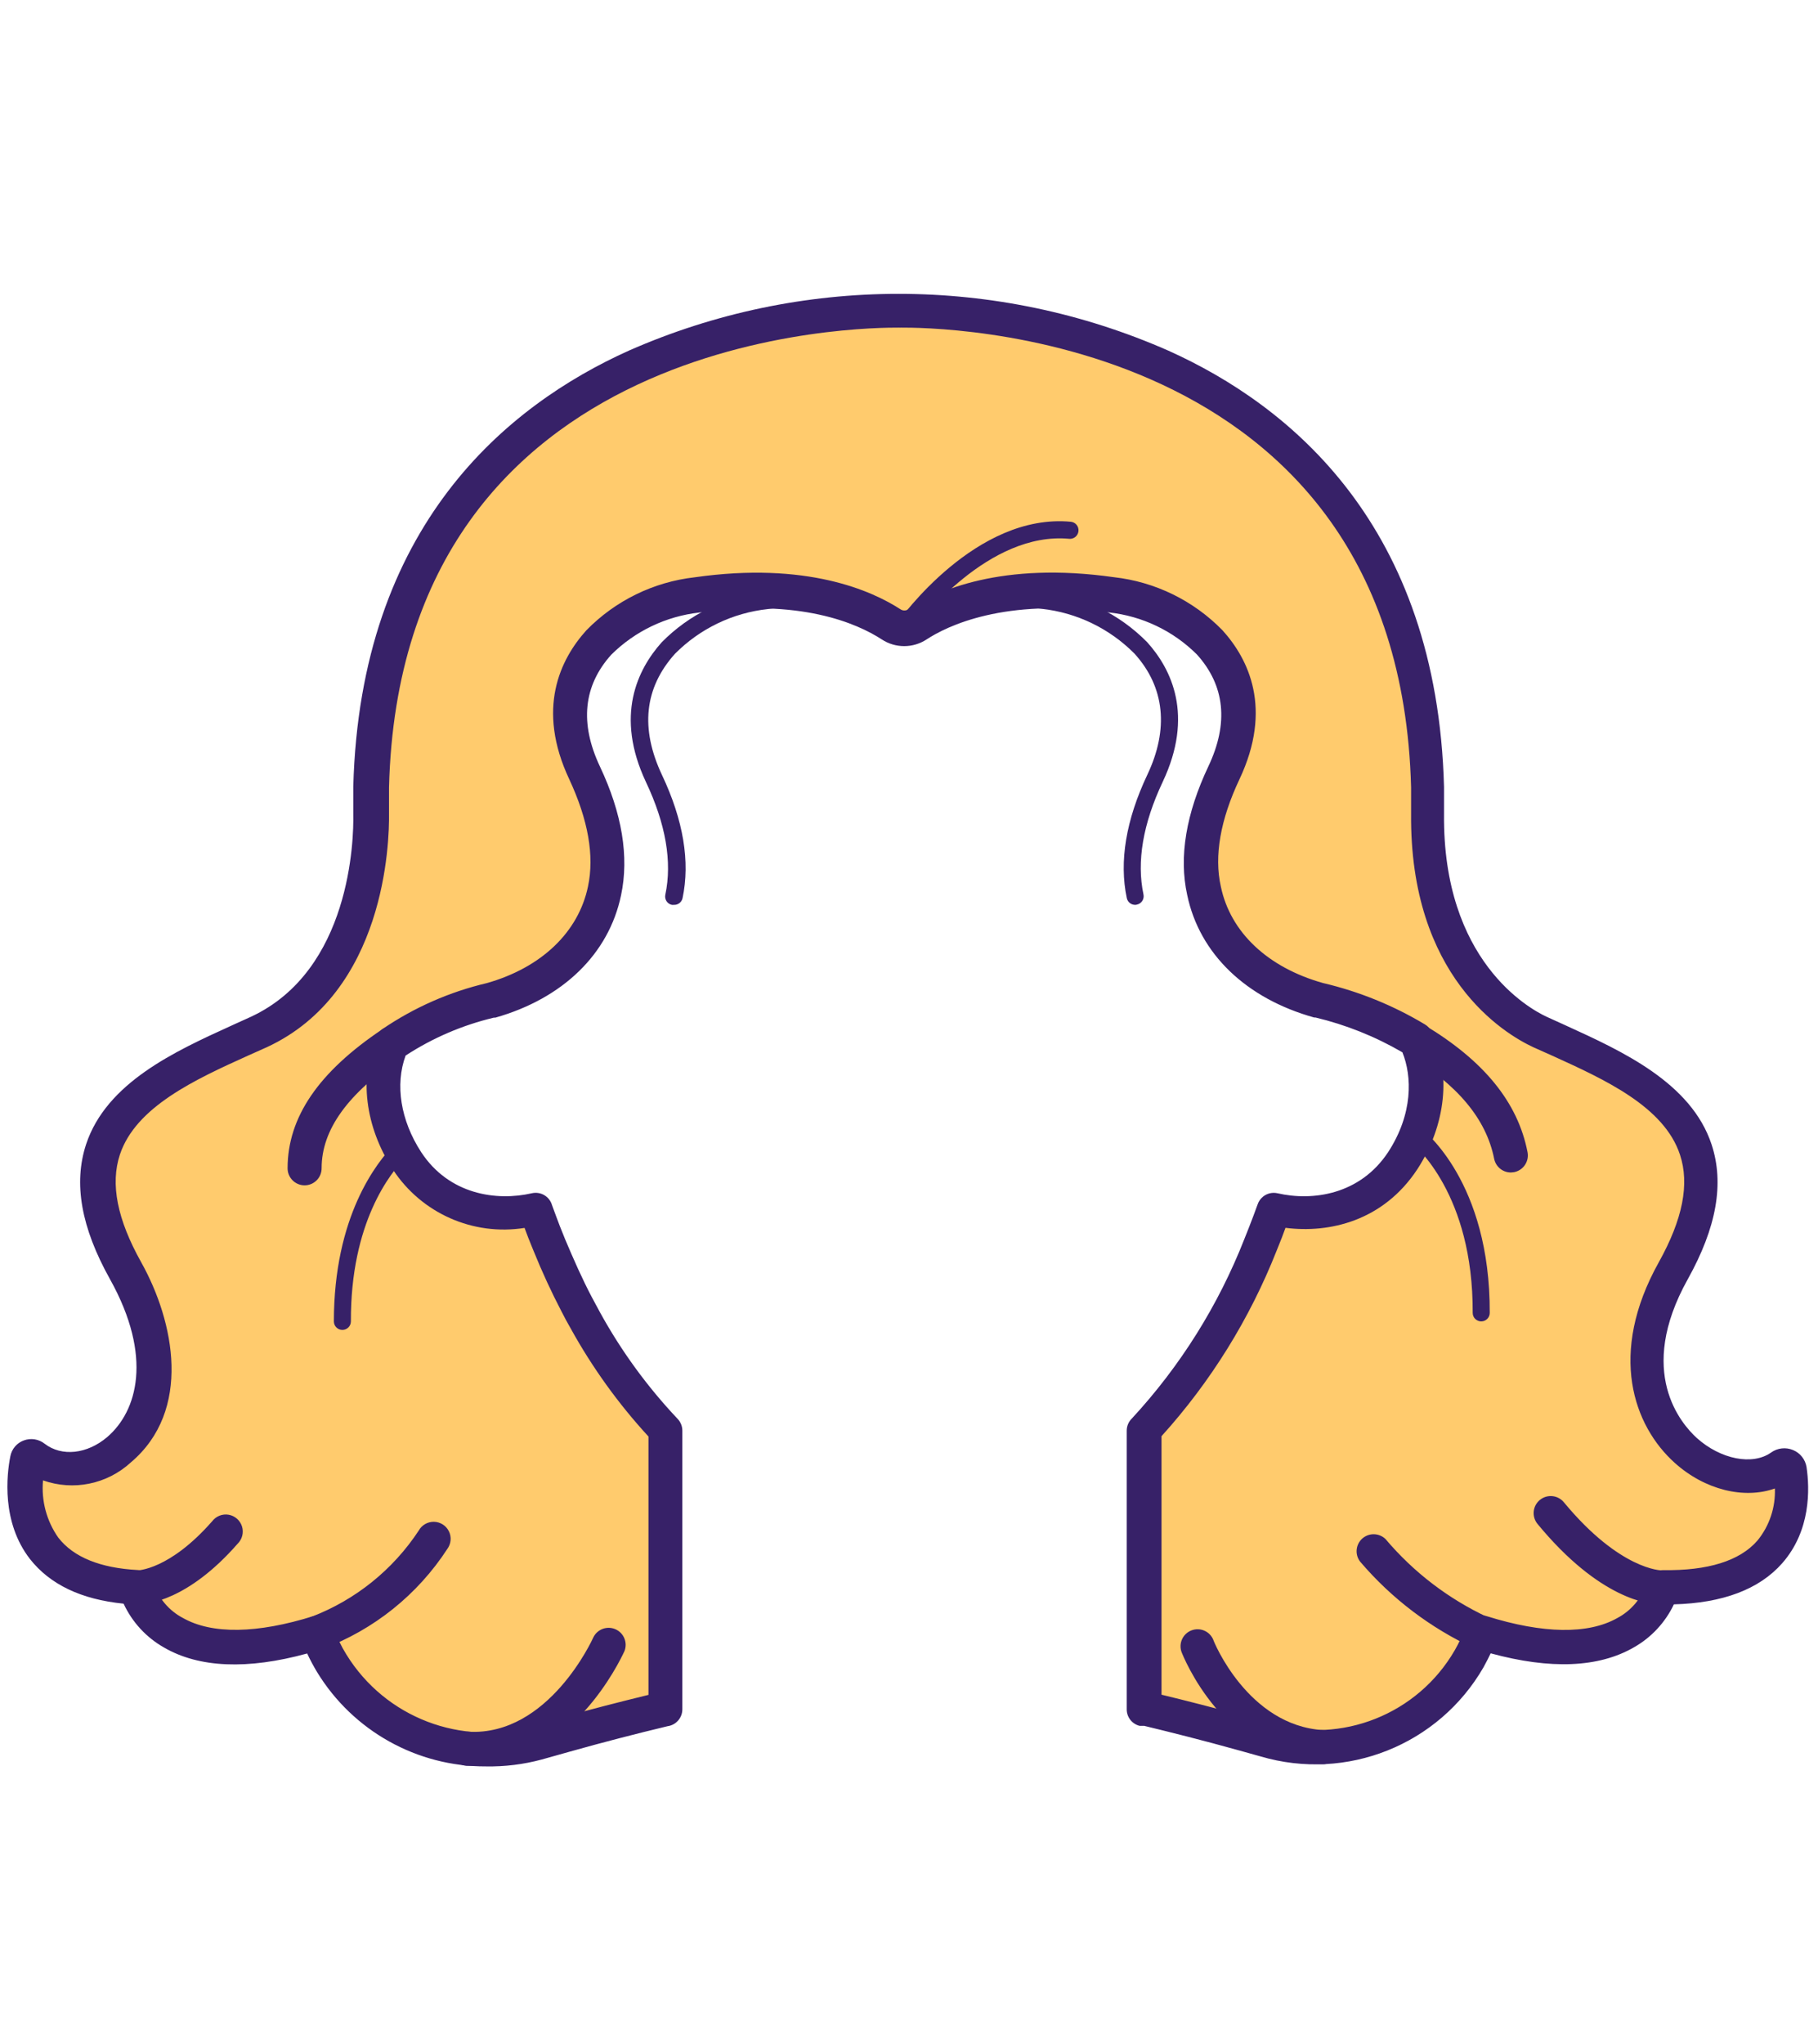 <svg width="89" height="100" viewBox="0 0 89 73" fill="none" xmlns="http://www.w3.org/2000/svg">
<path fill-rule="evenodd" clip-rule="evenodd" d="M81.399 64.166C81.399 64.166 80.357 68.832 72.513 66.383C72.363 66.829 72.168 67.259 71.93 67.666C69.916 71.126 65.802 72.766 61.961 71.64L60.953 71.357C58.966 70.807 57.483 70.44 56.229 70.136L56.116 70.107H56.087H56.008V56.476C58.457 53.842 60.388 50.769 61.698 47.42L61.957 46.774C62.094 46.416 62.232 46.045 62.373 45.678C64.406 46.149 67.081 45.724 68.664 43.308C70.038 41.2 70.084 38.959 69.318 37.388C67.845 36.5 66.243 35.846 64.569 35.451C61.523 34.618 59.482 32.648 58.949 30.094C58.603 28.465 58.882 26.524 59.924 24.32C61.315 21.371 60.444 19.288 59.228 17.942C58.087 16.692 56.312 15.889 54.416 15.614C49.155 14.864 46.151 16.251 44.914 17.059C44.526 17.314 44.024 17.314 43.635 17.059C42.386 16.255 39.394 14.864 34.129 15.614C32.225 15.889 30.463 16.684 29.321 17.942C28.105 19.288 27.238 21.371 28.626 24.32C29.667 26.524 29.946 28.486 29.601 30.094C29.071 32.631 27.047 34.606 24.031 35.456C22.302 35.859 20.662 36.578 19.194 37.576C18.515 39.13 18.611 41.279 19.932 43.308C21.515 45.724 24.189 46.149 26.222 45.678C26.355 46.045 26.493 46.416 26.639 46.774L26.897 47.42C27.313 48.432 27.755 49.399 28.23 50.307C28.372 50.584 28.517 50.851 28.667 51.107C29.741 53.055 31.059 54.86 32.587 56.476V70.103C32.587 70.103 32.587 70.103 32.521 70.103C31.271 70.403 29.638 70.815 27.663 71.353L26.309 71.736C22.471 72.866 18.351 71.285 16.253 67.878C15.962 67.409 15.724 66.909 15.545 66.387C7.705 68.837 6.659 64.171 6.659 64.171C0.631 63.85 1.085 59.247 1.348 57.922C1.364 57.849 1.417 57.791 1.487 57.766C1.557 57.742 1.635 57.755 1.693 57.801C4.435 59.971 10.179 55.943 6.134 48.69C1.968 41.192 8.438 38.971 12.671 37.001C17.919 34.556 18.186 27.953 18.165 26.324C18.165 25.907 18.165 25.462 18.165 25.028C18.794 0.983 43.968 1.7 44.031 1.7C44.093 1.7 69.264 0.966 69.897 25.028C69.897 25.445 69.897 25.887 69.897 26.324C69.897 27.953 70.147 34.556 75.396 37.001C79.628 38.971 86.115 41.196 81.932 48.69C77.916 55.885 84.382 60.276 87.223 58.272C87.297 58.221 87.392 58.211 87.475 58.245C87.559 58.278 87.62 58.351 87.639 58.438C87.856 59.859 87.972 64.271 81.399 64.166Z" fill="#FFCB6D"/>
<path fill-rule="evenodd" clip-rule="evenodd" d="M15.524 68.307C17.282 71.185 20.417 72.934 23.789 72.919C24.711 72.936 25.631 72.822 26.522 72.582L27.872 72.203C29.517 71.74 31.1 71.332 32.679 70.953C33.096 70.898 33.407 70.54 33.404 70.12V56.493C33.404 56.279 33.322 56.073 33.175 55.918C31.692 54.351 30.416 52.601 29.376 50.711C29.237 50.458 29.098 50.2 28.959 49.936C28.497 49.057 28.08 48.111 27.663 47.124C27.645 47.079 27.627 47.034 27.609 46.989C27.541 46.822 27.475 46.659 27.409 46.491C27.28 46.153 27.147 45.799 27.022 45.453C26.897 45.031 26.464 44.779 26.035 44.879C24.306 45.274 21.985 44.949 20.619 42.867C19.611 41.317 19.332 39.567 19.857 38.142C21.178 37.282 22.638 36.654 24.172 36.289H24.243C27.559 35.351 29.805 33.168 30.404 30.298C30.804 28.415 30.454 26.295 29.367 23.995C28.372 21.883 28.559 20.046 29.925 18.53C31.088 17.377 32.606 16.65 34.233 16.468C39.161 15.768 41.948 16.992 43.169 17.784C43.834 18.22 44.694 18.22 45.36 17.784C46.339 17.142 49.167 15.734 54.287 16.463C55.918 16.638 57.439 17.366 58.599 18.525C59.965 20.042 60.157 21.879 59.157 23.991C58.07 26.291 57.703 28.411 58.12 30.29C58.724 33.168 61.003 35.351 64.335 36.28H64.398C65.893 36.637 67.327 37.211 68.655 37.984C69.13 39.159 69.18 40.988 67.956 42.867C66.577 44.954 64.256 45.274 62.54 44.879C62.293 44.823 62.034 44.883 61.836 45.041C61.71 45.141 61.616 45.276 61.565 45.428C61.436 45.783 61.303 46.145 61.169 46.483L61.158 46.512C61.075 46.725 60.999 46.921 60.915 47.124C59.643 50.364 57.779 53.337 55.416 55.893C55.251 56.051 55.158 56.269 55.158 56.497V70.128C55.158 70.511 55.419 70.844 55.791 70.936H55.841H55.874H55.908H55.958H56.016C57.303 71.249 58.766 71.611 60.715 72.153L61.715 72.432C65.923 73.671 70.432 71.869 72.625 68.07L72.663 67.999C72.788 67.765 72.892 67.569 72.975 67.387C75.912 68.187 78.27 68.087 79.987 67.095C80.84 66.612 81.524 65.877 81.945 64.991C84.332 64.929 86.127 64.254 87.248 62.979C88.651 61.384 88.597 59.351 88.439 58.276C88.379 57.903 88.13 57.587 87.781 57.443C87.425 57.293 87.016 57.339 86.702 57.564C85.798 58.205 84.236 57.901 83.065 56.851C82.319 56.168 80.078 53.644 82.624 49.086C84.036 46.553 84.419 44.395 83.79 42.492C82.792 39.469 79.412 37.928 76.679 36.682L76.629 36.659L75.712 36.243C74.858 35.847 70.622 33.506 70.692 26.328V25.003C70.355 12.218 63.165 6.336 57.191 3.653C48.779 -0.049 39.2 -0.049 30.788 3.653C24.818 6.336 17.632 12.218 17.295 24.987V25.995V26.328C17.324 27.586 17.157 33.972 12.296 36.239L11.379 36.655L11.316 36.684C8.582 37.928 5.214 39.461 4.214 42.487C3.589 44.391 3.968 46.549 5.384 49.082C7.505 52.885 6.709 55.551 5.255 56.801C4.272 57.643 3.022 57.776 2.189 57.135C1.899 56.905 1.511 56.843 1.164 56.972C0.824 57.096 0.574 57.391 0.506 57.747C0.327 58.655 0.065 60.971 1.468 62.775C2.447 64.016 3.968 64.75 6.051 64.958C6.47 65.862 7.162 66.613 8.03 67.103C9.746 68.099 12.121 68.195 15.037 67.395C15.183 67.707 15.346 68.012 15.524 68.307ZM15.92 65.65C15.8 65.583 15.665 65.549 15.528 65.549C15.467 65.548 15.405 65.554 15.345 65.566C12.591 66.428 10.383 66.462 8.963 65.662C8.278 65.305 7.76 64.695 7.517 63.962C7.436 63.599 7.123 63.333 6.751 63.312C4.909 63.217 3.597 62.683 2.856 61.73C2.281 60.914 2.015 59.92 2.106 58.926C3.591 59.452 5.245 59.114 6.405 58.047C9.409 55.506 8.542 51.165 6.909 48.249C5.734 46.145 5.397 44.425 5.868 42.991C6.647 40.646 9.563 39.309 12.137 38.147L13.07 37.73C18.861 35.047 19.065 27.728 19.044 26.299V25.97V25.024C19.618 2.475 42.586 2.525 44.004 2.528C44.018 2.528 44.03 2.529 44.039 2.529H44.085C44.095 2.529 44.106 2.528 44.12 2.528C45.52 2.525 68.486 2.474 69.08 25.024V26.295C69.001 34.289 73.638 37.072 75.062 37.734L75.996 38.151L75.997 38.151C78.554 39.313 81.47 40.638 82.244 42.996C82.719 44.429 82.378 46.149 81.207 48.253C78.703 52.731 79.97 56.264 81.99 58.072C83.465 59.397 85.39 59.855 86.889 59.322C86.925 60.247 86.622 61.154 86.035 61.871C85.169 62.867 83.607 63.35 81.42 63.317C81.034 63.318 80.7 63.583 80.611 63.958C80.369 64.693 79.851 65.306 79.166 65.666C77.745 66.466 75.541 66.433 72.784 65.57C72.571 65.505 72.342 65.528 72.146 65.633C71.947 65.734 71.797 65.911 71.73 66.124C71.594 66.51 71.422 66.883 71.217 67.237C69.404 70.368 65.68 71.85 62.211 70.819L61.203 70.536C59.432 70.049 58.066 69.703 56.862 69.411V56.764C59.27 54.101 61.179 51.026 62.498 47.686L62.761 47.028C62.819 46.878 62.877 46.724 62.931 46.57C65.089 46.845 67.714 46.233 69.38 43.712C70.788 41.554 71.059 38.971 70.084 36.972C70.013 36.827 69.902 36.705 69.763 36.622C68.213 35.69 66.526 35.006 64.764 34.593C62.057 33.831 60.232 32.11 59.766 29.873C59.428 28.373 59.749 26.59 60.678 24.624C62.311 21.166 61.128 18.75 59.845 17.334C58.426 15.882 56.55 14.965 54.533 14.739C49.042 13.96 45.872 15.389 44.46 16.313C44.347 16.386 44.202 16.386 44.089 16.313C42.673 15.393 39.478 13.964 34.012 14.743C31.997 14.97 30.122 15.887 28.705 17.338C27.426 18.755 26.239 21.171 27.872 24.633C28.784 26.595 29.109 28.357 28.784 29.877C28.317 32.098 26.518 33.835 23.835 34.597C22.011 35.026 20.282 35.786 18.732 36.839C18.6 36.927 18.496 37.051 18.432 37.197C17.57 39.18 17.865 41.617 19.236 43.721C20.635 45.858 23.158 46.975 25.68 46.574L25.855 47.041C25.916 47.196 25.974 47.337 26.031 47.478C26.06 47.548 26.089 47.618 26.118 47.691C26.539 48.732 27.001 49.728 27.484 50.653C27.63 50.944 27.78 51.219 27.934 51.486C28.989 53.397 30.268 55.174 31.746 56.78V69.42C30.321 69.77 28.905 70.128 27.434 70.544L26.068 70.932C22.592 71.958 18.86 70.53 16.957 67.445C16.702 67.037 16.494 66.6 16.336 66.145C16.27 65.931 16.12 65.752 15.92 65.65Z" fill="#372168"/>
<path fill-rule="evenodd" clip-rule="evenodd" d="M44.027 17.559C44.098 17.608 44.182 17.635 44.268 17.634C44.401 17.626 44.522 17.554 44.593 17.442C44.595 17.441 44.608 17.424 44.631 17.395C45.022 16.887 48.404 12.494 52.342 12.86C52.571 12.882 52.774 12.714 52.796 12.485C52.82 12.258 52.657 12.053 52.429 12.027C47.784 11.585 44.081 16.755 43.927 16.976C43.862 17.066 43.837 17.179 43.855 17.288C43.874 17.398 43.936 17.495 44.027 17.559ZM55.579 30.769C55.379 30.773 55.204 30.635 55.162 30.44C54.783 28.648 55.12 26.616 56.17 24.399C57.22 22.183 57.033 20.129 55.541 18.48C54.319 17.247 52.71 16.471 50.984 16.284C49.839 16.117 48.682 16.05 47.526 16.084C47.377 16.09 47.237 16.016 47.157 15.89C47.078 15.764 47.071 15.606 47.14 15.474C47.21 15.342 47.344 15.257 47.493 15.251C48.699 15.212 49.906 15.28 51.1 15.455C53.019 15.671 54.804 16.541 56.158 17.917C57.353 19.242 58.457 21.5 56.92 24.753C55.954 26.799 55.637 28.653 55.979 30.261C56.002 30.369 55.981 30.482 55.921 30.575C55.861 30.668 55.766 30.733 55.658 30.756C55.632 30.764 55.606 30.768 55.579 30.769ZM32.892 30.769C32.92 30.773 32.95 30.773 32.979 30.769C33.181 30.783 33.364 30.649 33.412 30.452C33.795 28.661 33.454 26.628 32.408 24.416C31.334 22.137 31.546 20.159 33.037 18.492C34.259 17.258 35.868 16.483 37.595 16.297C38.739 16.13 39.896 16.063 41.052 16.097C41.282 16.097 41.469 15.91 41.469 15.68C41.469 15.45 41.282 15.264 41.052 15.264C39.846 15.223 38.639 15.291 37.445 15.468C35.526 15.684 33.741 16.553 32.388 17.93C31.209 19.255 30.092 21.512 31.625 24.766C32.592 26.811 32.912 28.665 32.571 30.273C32.547 30.381 32.568 30.495 32.628 30.588C32.688 30.681 32.783 30.746 32.892 30.769ZM73.979 43.862C73.576 43.87 73.225 43.587 73.146 43.191C72.755 41.238 71.355 39.563 68.864 38.072C68.608 37.918 68.454 37.641 68.46 37.343C68.465 37.045 68.628 36.773 68.889 36.628C69.149 36.484 69.467 36.489 69.722 36.643C72.638 38.388 74.304 40.425 74.779 42.862C74.823 43.08 74.779 43.305 74.656 43.49C74.534 43.674 74.343 43.802 74.125 43.846C74.077 43.854 74.028 43.86 73.979 43.862ZM14.912 44.491C14.452 44.491 14.079 44.118 14.079 43.658C14.079 41.159 15.599 38.942 18.724 36.851C19.105 36.604 19.614 36.709 19.868 37.086C20.121 37.463 20.025 37.974 19.652 38.234C17.024 39.996 15.745 41.771 15.745 43.65C15.747 43.872 15.66 44.086 15.504 44.244C15.347 44.402 15.134 44.491 14.912 44.491ZM6.584 65H6.692C7.209 65 9.204 64.804 11.637 62.021C11.859 61.802 11.94 61.477 11.847 61.179C11.754 60.882 11.502 60.661 11.195 60.607C10.887 60.554 10.576 60.677 10.388 60.925C8.305 63.3 6.755 63.333 6.688 63.333C6.228 63.305 5.832 63.654 5.803 64.115C5.774 64.575 6.124 64.971 6.584 65ZM15.528 67.216C15.119 67.215 14.771 66.918 14.707 66.514C14.643 66.11 14.882 65.719 15.27 65.591C17.409 64.768 19.237 63.297 20.498 61.384C20.648 61.112 20.936 60.946 21.246 60.952C21.556 60.959 21.837 61.137 21.975 61.415C22.112 61.693 22.084 62.024 21.902 62.275C20.441 64.522 18.297 66.239 15.787 67.174C15.703 67.203 15.616 67.217 15.528 67.216ZM75.271 61.059C78.312 64.746 80.724 65.004 81.34 65.004L81.457 64.996C81.904 64.954 82.238 64.565 82.211 64.117C82.187 63.674 81.821 63.329 81.378 63.329H81.353C81.336 63.329 79.32 63.329 76.558 59.996C76.265 59.641 75.739 59.591 75.383 59.884C75.028 60.177 74.977 60.703 75.271 61.059ZM72.498 67.216C72.388 67.215 72.28 67.191 72.18 67.145C70.028 66.15 68.118 64.701 66.581 62.896C66.317 62.548 66.368 62.055 66.696 61.767C67.025 61.479 67.52 61.494 67.831 61.8C69.202 63.42 70.907 64.723 72.83 65.621C73.189 65.779 73.389 66.168 73.309 66.553C73.229 66.938 72.891 67.214 72.498 67.216ZM72.498 67.216L72.499 67.216H72.496L72.498 67.216ZM72.513 51.148C72.283 51.148 72.096 50.962 72.096 50.732C72.121 44.911 69.27 42.542 69.07 42.376C69.064 42.371 69.061 42.368 69.059 42.367C68.94 42.277 68.878 42.131 68.896 41.984C68.914 41.836 69.009 41.709 69.146 41.65C69.283 41.592 69.44 41.611 69.559 41.7C69.697 41.804 72.955 44.321 72.93 50.732C72.93 50.962 72.743 51.148 72.513 51.148ZM16.345 51.148C16.345 51.378 16.531 51.565 16.761 51.565C16.991 51.565 17.178 51.378 17.178 51.148C17.161 46.333 19.082 43.895 19.915 43.062C20.021 42.957 20.062 42.803 20.023 42.658C19.985 42.514 19.872 42.401 19.727 42.362C19.583 42.324 19.429 42.365 19.323 42.471C18.428 43.375 16.345 46.024 16.345 51.148ZM23.193 72.89H22.839C22.379 72.865 22.027 72.471 22.052 72.011C22.077 71.551 22.471 71.198 22.931 71.224C26.868 71.436 29.021 66.666 29.042 66.616C29.235 66.208 29.718 66.028 30.131 66.21C30.544 66.392 30.737 66.869 30.567 67.287L30.557 67.307C30.359 67.729 27.932 72.89 23.193 72.89ZM64.689 72.807H64.74V72.811C65.037 72.819 65.317 72.668 65.472 72.414C65.628 72.16 65.637 71.843 65.495 71.581C65.354 71.319 65.083 71.153 64.785 71.144C61.082 70.932 59.395 66.762 59.395 66.72C59.22 66.305 58.747 66.103 58.326 66.266C57.906 66.428 57.691 66.895 57.841 67.32C57.924 67.533 59.903 72.532 64.689 72.807Z" fill="#372168"/>
</svg>
